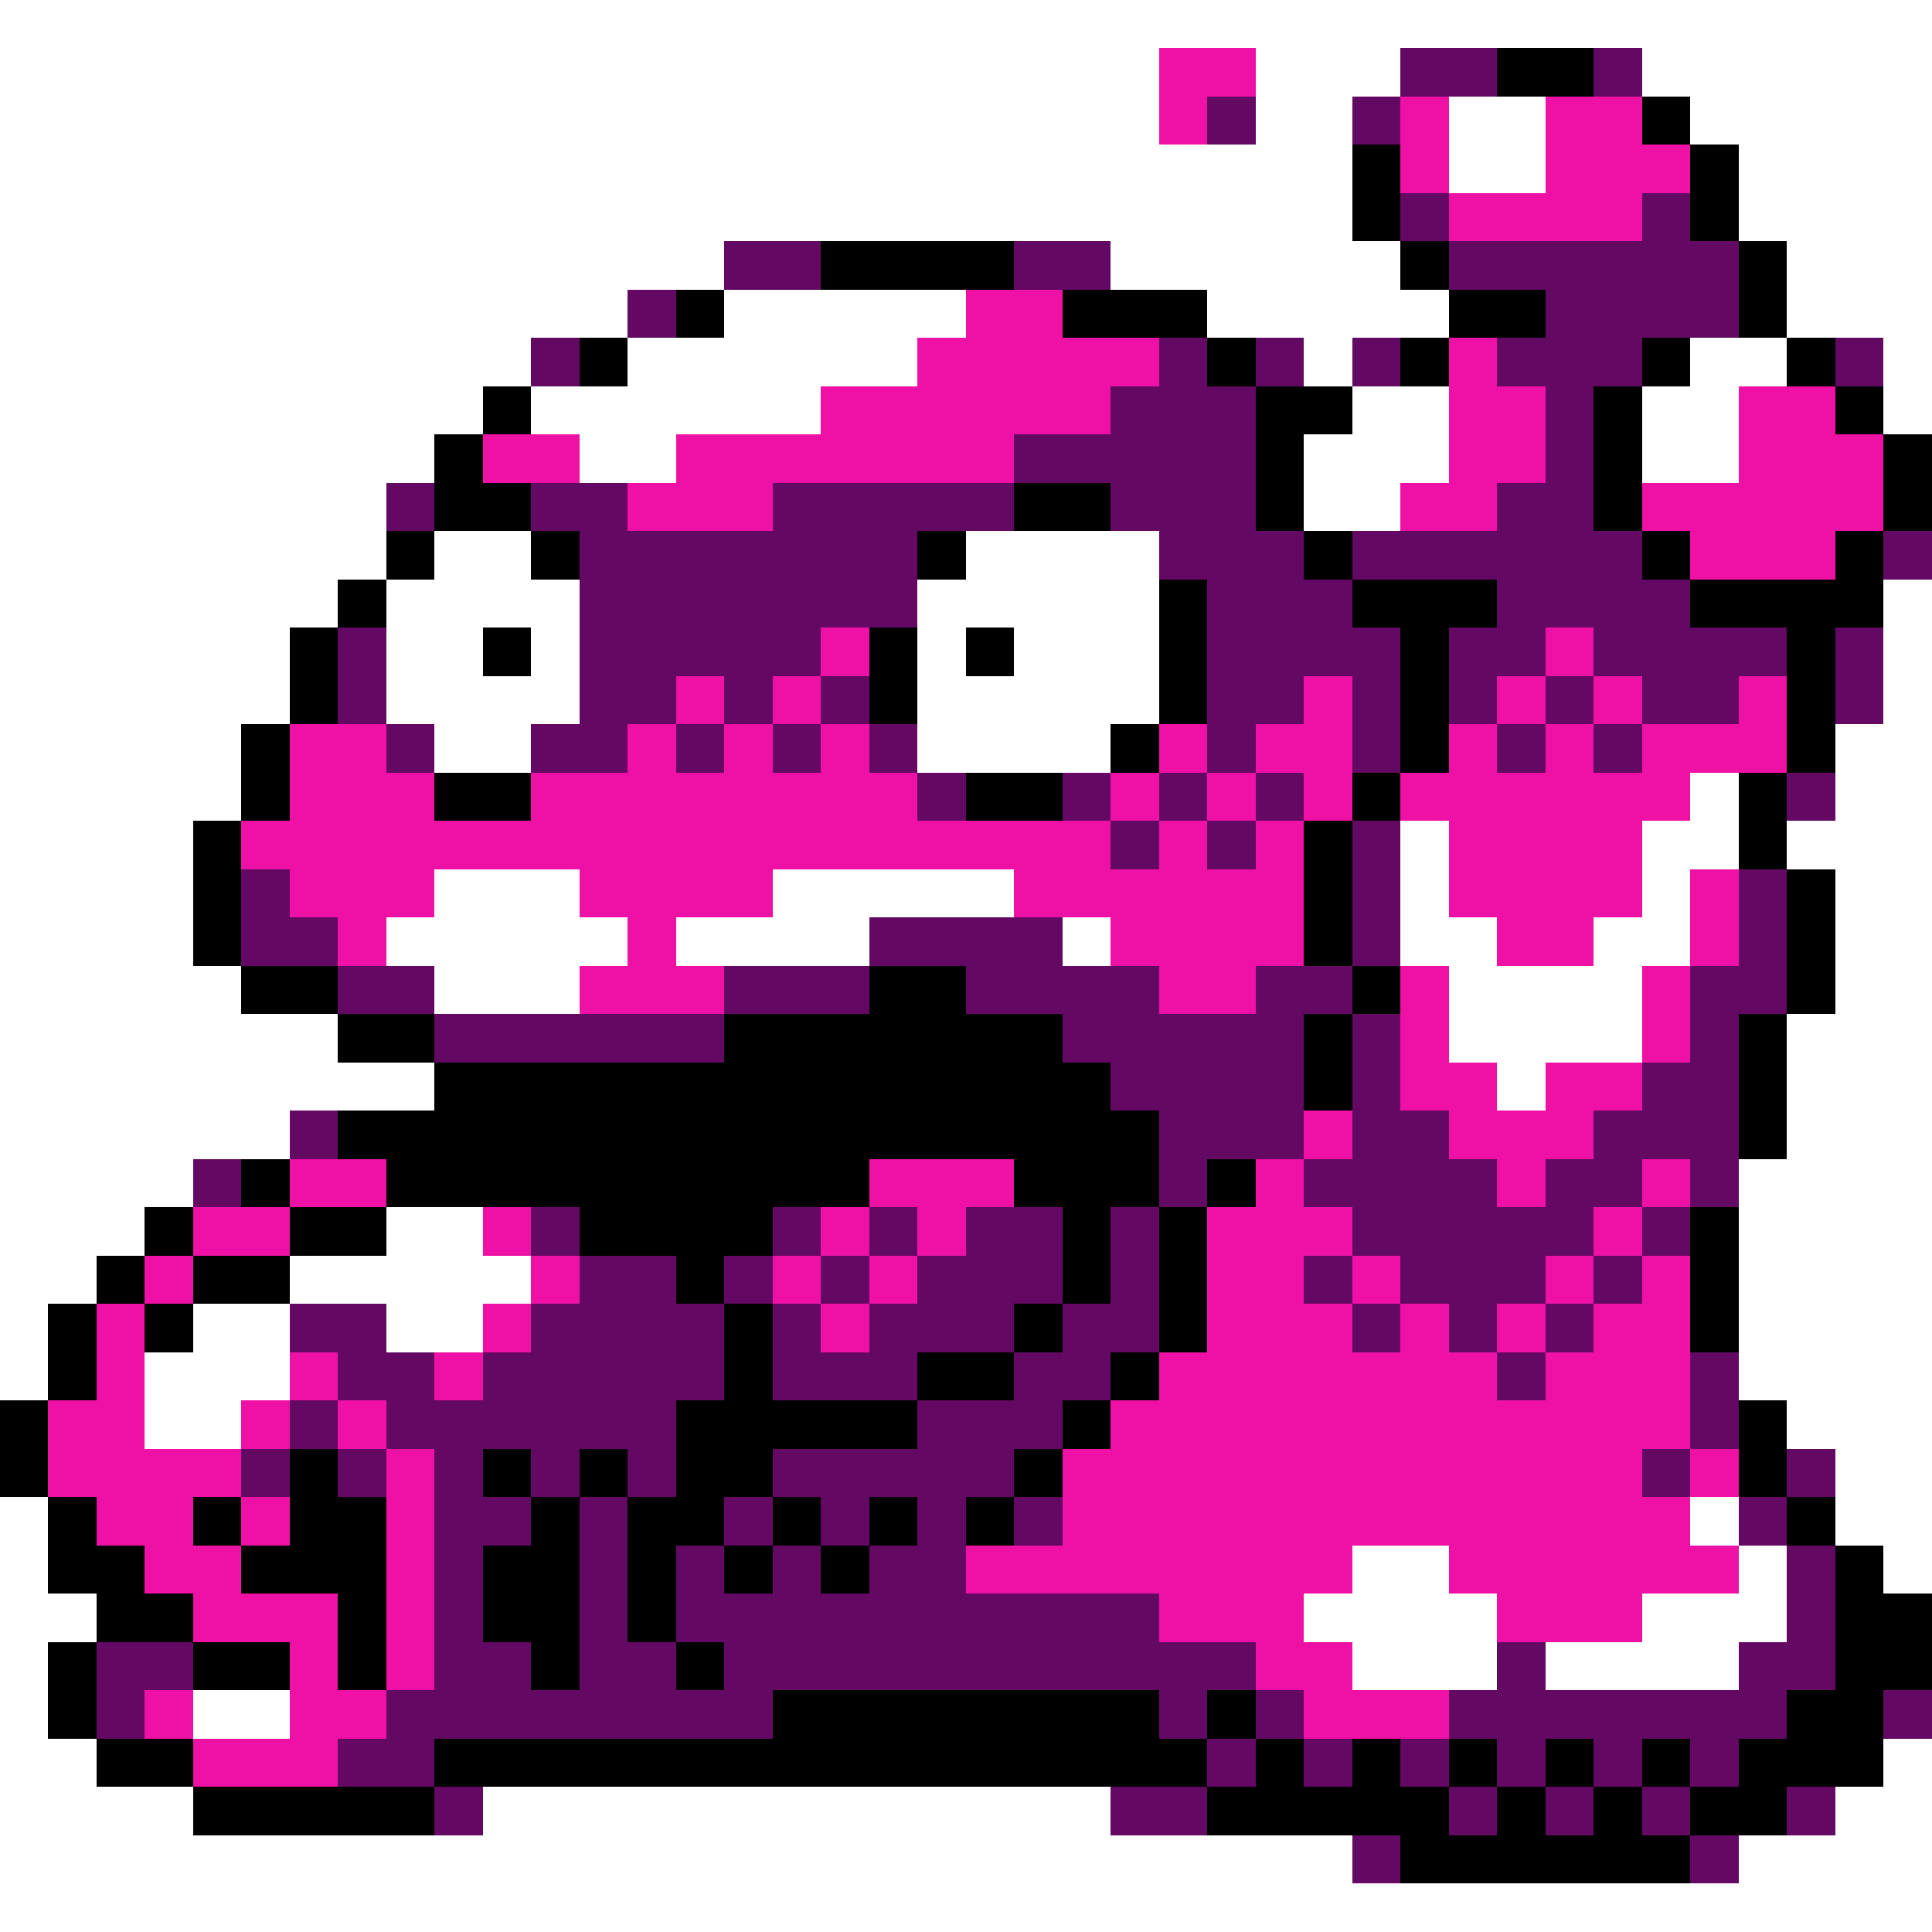 <svg xmlns="http://www.w3.org/2000/svg" viewBox="0 -0.5 40 40" shape-rendering="crispEdges">
<rect x="0" y="-0.5" width="40" height="40" fill="#333333" stroke="none"/>
<path stroke="#ffffff" d="M0 0h40M0 1h24M26 1h3M34 1h6M0 2h24M26 2h2M30 2h2M35 2h5M0 3h28M30 3h2M36 3h4M0 4h28M36 4h4M0 5h15M23 5h6M37 5h3M0 6h13M15 6h5M25 6h5M37 6h3M0 7h11M13 7h6M27 7h1M35 7h2M39 7h1M0 8h10M11 8h6M28 8h2M34 8h2M39 8h1M0 9h9M12 9h2M27 9h3M34 9h2M0 10h8M27 10h2M0 11h8M9 11h2M20 11h4M0 12h7M8 12h4M19 12h5M39 12h1M0 13h6M8 13h2M11 13h1M19 13h1M21 13h3M39 13h1M0 14h6M8 14h4M19 14h5M39 14h1M0 15h5M9 15h2M19 15h4M38 15h2M0 16h5M35 16h1M38 16h2M0 17h4M29 17h1M34 17h2M37 17h3M0 18h4M9 18h3M16 18h5M29 18h1M34 18h1M38 18h2M0 19h4M8 19h5M14 19h4M22 19h1M29 19h2M33 19h2M38 19h2M0 20h5M9 20h3M30 20h4M38 20h2M0 21h7M30 21h4M37 21h3M0 22h9M31 22h1M37 22h3M0 23h6M37 23h3M0 24h4M36 24h4M0 25h3M8 25h2M36 25h4M0 26h2M6 26h5M36 26h4M0 27h1M4 27h2M8 27h2M36 27h4M0 28h1M3 28h3M36 28h4M3 29h2M37 29h3M38 30h2M0 31h1M35 31h1M38 31h2M0 32h1M28 32h2M36 32h1M39 32h1M0 33h2M27 33h4M34 33h3M0 34h1M28 34h3M32 34h4M0 35h1M4 35h2M0 36h2M39 36h1M0 37h4M10 37h13M38 37h2M0 38h28M36 38h4M0 39h40" />
<path stroke="#ef10a5" d="M24 1h2M24 2h1M29 2h1M32 2h2M29 3h1M32 3h3M30 4h4M20 6h2M19 7h5M30 7h1M17 8h6M30 8h2M36 8h2M10 9h2M14 9h7M30 9h2M36 9h3M13 10h3M29 10h2M34 10h5M35 11h3M17 13h1M32 13h1M14 14h1M16 14h1M27 14h1M31 14h1M33 14h1M36 14h1M6 15h2M13 15h1M15 15h1M17 15h1M24 15h1M26 15h2M30 15h1M32 15h1M34 15h3M6 16h3M11 16h8M23 16h1M25 16h1M27 16h1M29 16h6M5 17h18M24 17h1M26 17h1M30 17h4M6 18h3M12 18h4M21 18h6M30 18h4M35 18h1M7 19h1M13 19h1M23 19h4M31 19h2M35 19h1M12 20h3M24 20h2M29 20h1M34 20h1M29 21h1M34 21h1M29 22h2M32 22h2M27 23h1M30 23h3M6 24h2M18 24h3M26 24h1M31 24h1M34 24h1M4 25h2M10 25h1M17 25h1M19 25h1M25 25h3M33 25h1M3 26h1M11 26h1M16 26h1M18 26h1M25 26h2M28 26h1M32 26h1M34 26h1M2 27h1M10 27h1M17 27h1M25 27h3M29 27h1M31 27h1M33 27h2M2 28h1M6 28h1M9 28h1M24 28h7M32 28h3M1 29h2M5 29h1M7 29h1M23 29h12M1 30h4M8 30h1M22 30h12M35 30h1M2 31h2M5 31h1M8 31h1M22 31h13M3 32h2M8 32h1M20 32h8M30 32h6M4 33h3M8 33h1M24 33h3M31 33h3M6 34h1M8 34h1M26 34h2M3 35h1M6 35h2M27 35h3M4 36h3" />
<path stroke="#630863" d="M29 1h2M33 1h1M25 2h1M28 2h1M29 4h1M34 4h1M15 5h2M21 5h2M30 5h6M13 6h1M32 6h4M11 7h1M24 7h1M26 7h1M28 7h1M31 7h3M38 7h1M23 8h3M32 8h1M21 9h5M32 9h1M8 10h1M11 10h2M16 10h5M23 10h3M31 10h2M12 11h7M24 11h3M28 11h6M39 11h1M12 12h7M25 12h3M31 12h4M7 13h1M12 13h5M25 13h4M30 13h2M33 13h4M38 13h1M7 14h1M12 14h2M15 14h1M17 14h1M25 14h2M28 14h1M30 14h1M32 14h1M34 14h2M38 14h1M8 15h1M11 15h2M14 15h1M16 15h1M18 15h1M25 15h1M28 15h1M31 15h1M33 15h1M19 16h1M22 16h1M24 16h1M26 16h1M37 16h1M23 17h1M25 17h1M28 17h1M5 18h1M28 18h1M36 18h1M5 19h2M18 19h4M28 19h1M36 19h1M7 20h2M15 20h3M20 20h4M26 20h2M35 20h2M9 21h6M22 21h5M28 21h1M35 21h1M23 22h4M28 22h1M34 22h2M6 23h1M24 23h3M28 23h2M33 23h3M4 24h1M24 24h1M27 24h4M32 24h2M35 24h1M11 25h1M16 25h1M18 25h1M20 25h2M23 25h1M28 25h5M34 25h1M12 26h2M15 26h1M17 26h1M19 26h3M23 26h1M27 26h1M29 26h3M33 26h1M6 27h2M11 27h4M16 27h1M18 27h3M22 27h2M28 27h1M30 27h1M32 27h1M7 28h2M10 28h5M16 28h3M21 28h2M31 28h1M35 28h1M6 29h1M8 29h6M19 29h3M35 29h1M5 30h1M7 30h1M9 30h1M11 30h1M13 30h1M16 30h5M34 30h1M37 30h1M9 31h2M12 31h1M15 31h1M17 31h1M19 31h1M21 31h1M36 31h1M9 32h1M12 32h1M14 32h1M16 32h1M18 32h2M37 32h1M9 33h1M12 33h1M14 33h10M37 33h1M2 34h2M9 34h2M12 34h2M15 34h11M31 34h1M36 34h2M2 35h1M8 35h8M24 35h1M26 35h1M30 35h7M39 35h1M7 36h2M25 36h1M27 36h1M29 36h1M31 36h1M33 36h1M35 36h1M9 37h1M23 37h2M30 37h1M32 37h1M34 37h1M37 37h1M28 38h1M35 38h1" />
<path stroke="#000000" d="M31 1h2M34 2h1M28 3h1M35 3h1M28 4h1M35 4h1M17 5h4M29 5h1M36 5h1M14 6h1M22 6h3M30 6h2M36 6h1M12 7h1M25 7h1M29 7h1M34 7h1M37 7h1M10 8h1M26 8h2M33 8h1M38 8h1M9 9h1M26 9h1M33 9h1M39 9h1M9 10h2M21 10h2M26 10h1M33 10h1M39 10h1M8 11h1M11 11h1M19 11h1M27 11h1M34 11h1M38 11h1M7 12h1M24 12h1M28 12h3M35 12h4M6 13h1M10 13h1M18 13h1M20 13h1M24 13h1M29 13h1M37 13h1M6 14h1M18 14h1M24 14h1M29 14h1M37 14h1M5 15h1M23 15h1M29 15h1M37 15h1M5 16h1M9 16h2M20 16h2M28 16h1M36 16h1M4 17h1M27 17h1M36 17h1M4 18h1M27 18h1M37 18h1M4 19h1M27 19h1M37 19h1M5 20h2M18 20h2M28 20h1M37 20h1M7 21h2M15 21h7M27 21h1M36 21h1M9 22h14M27 22h1M36 22h1M7 23h17M36 23h1M5 24h1M8 24h10M21 24h3M25 24h1M3 25h1M6 25h2M12 25h4M22 25h1M24 25h1M35 25h1M2 26h1M4 26h2M14 26h1M22 26h1M24 26h1M35 26h1M1 27h1M3 27h1M15 27h1M21 27h1M24 27h1M35 27h1M1 28h1M15 28h1M19 28h2M23 28h1M0 29h1M14 29h5M22 29h1M36 29h1M0 30h1M6 30h1M10 30h1M12 30h1M14 30h2M21 30h1M36 30h1M1 31h1M4 31h1M6 31h2M11 31h1M13 31h2M16 31h1M18 31h1M20 31h1M37 31h1M1 32h2M5 32h3M10 32h2M13 32h1M15 32h1M17 32h1M38 32h1M2 33h2M7 33h1M10 33h2M13 33h1M38 33h2M1 34h1M4 34h2M7 34h1M11 34h1M14 34h1M38 34h2M1 35h1M16 35h8M25 35h1M37 35h2M2 36h2M9 36h16M26 36h1M28 36h1M30 36h1M32 36h1M34 36h1M36 36h3M4 37h5M25 37h5M31 37h1M33 37h1M35 37h2M29 38h6" />
</svg>